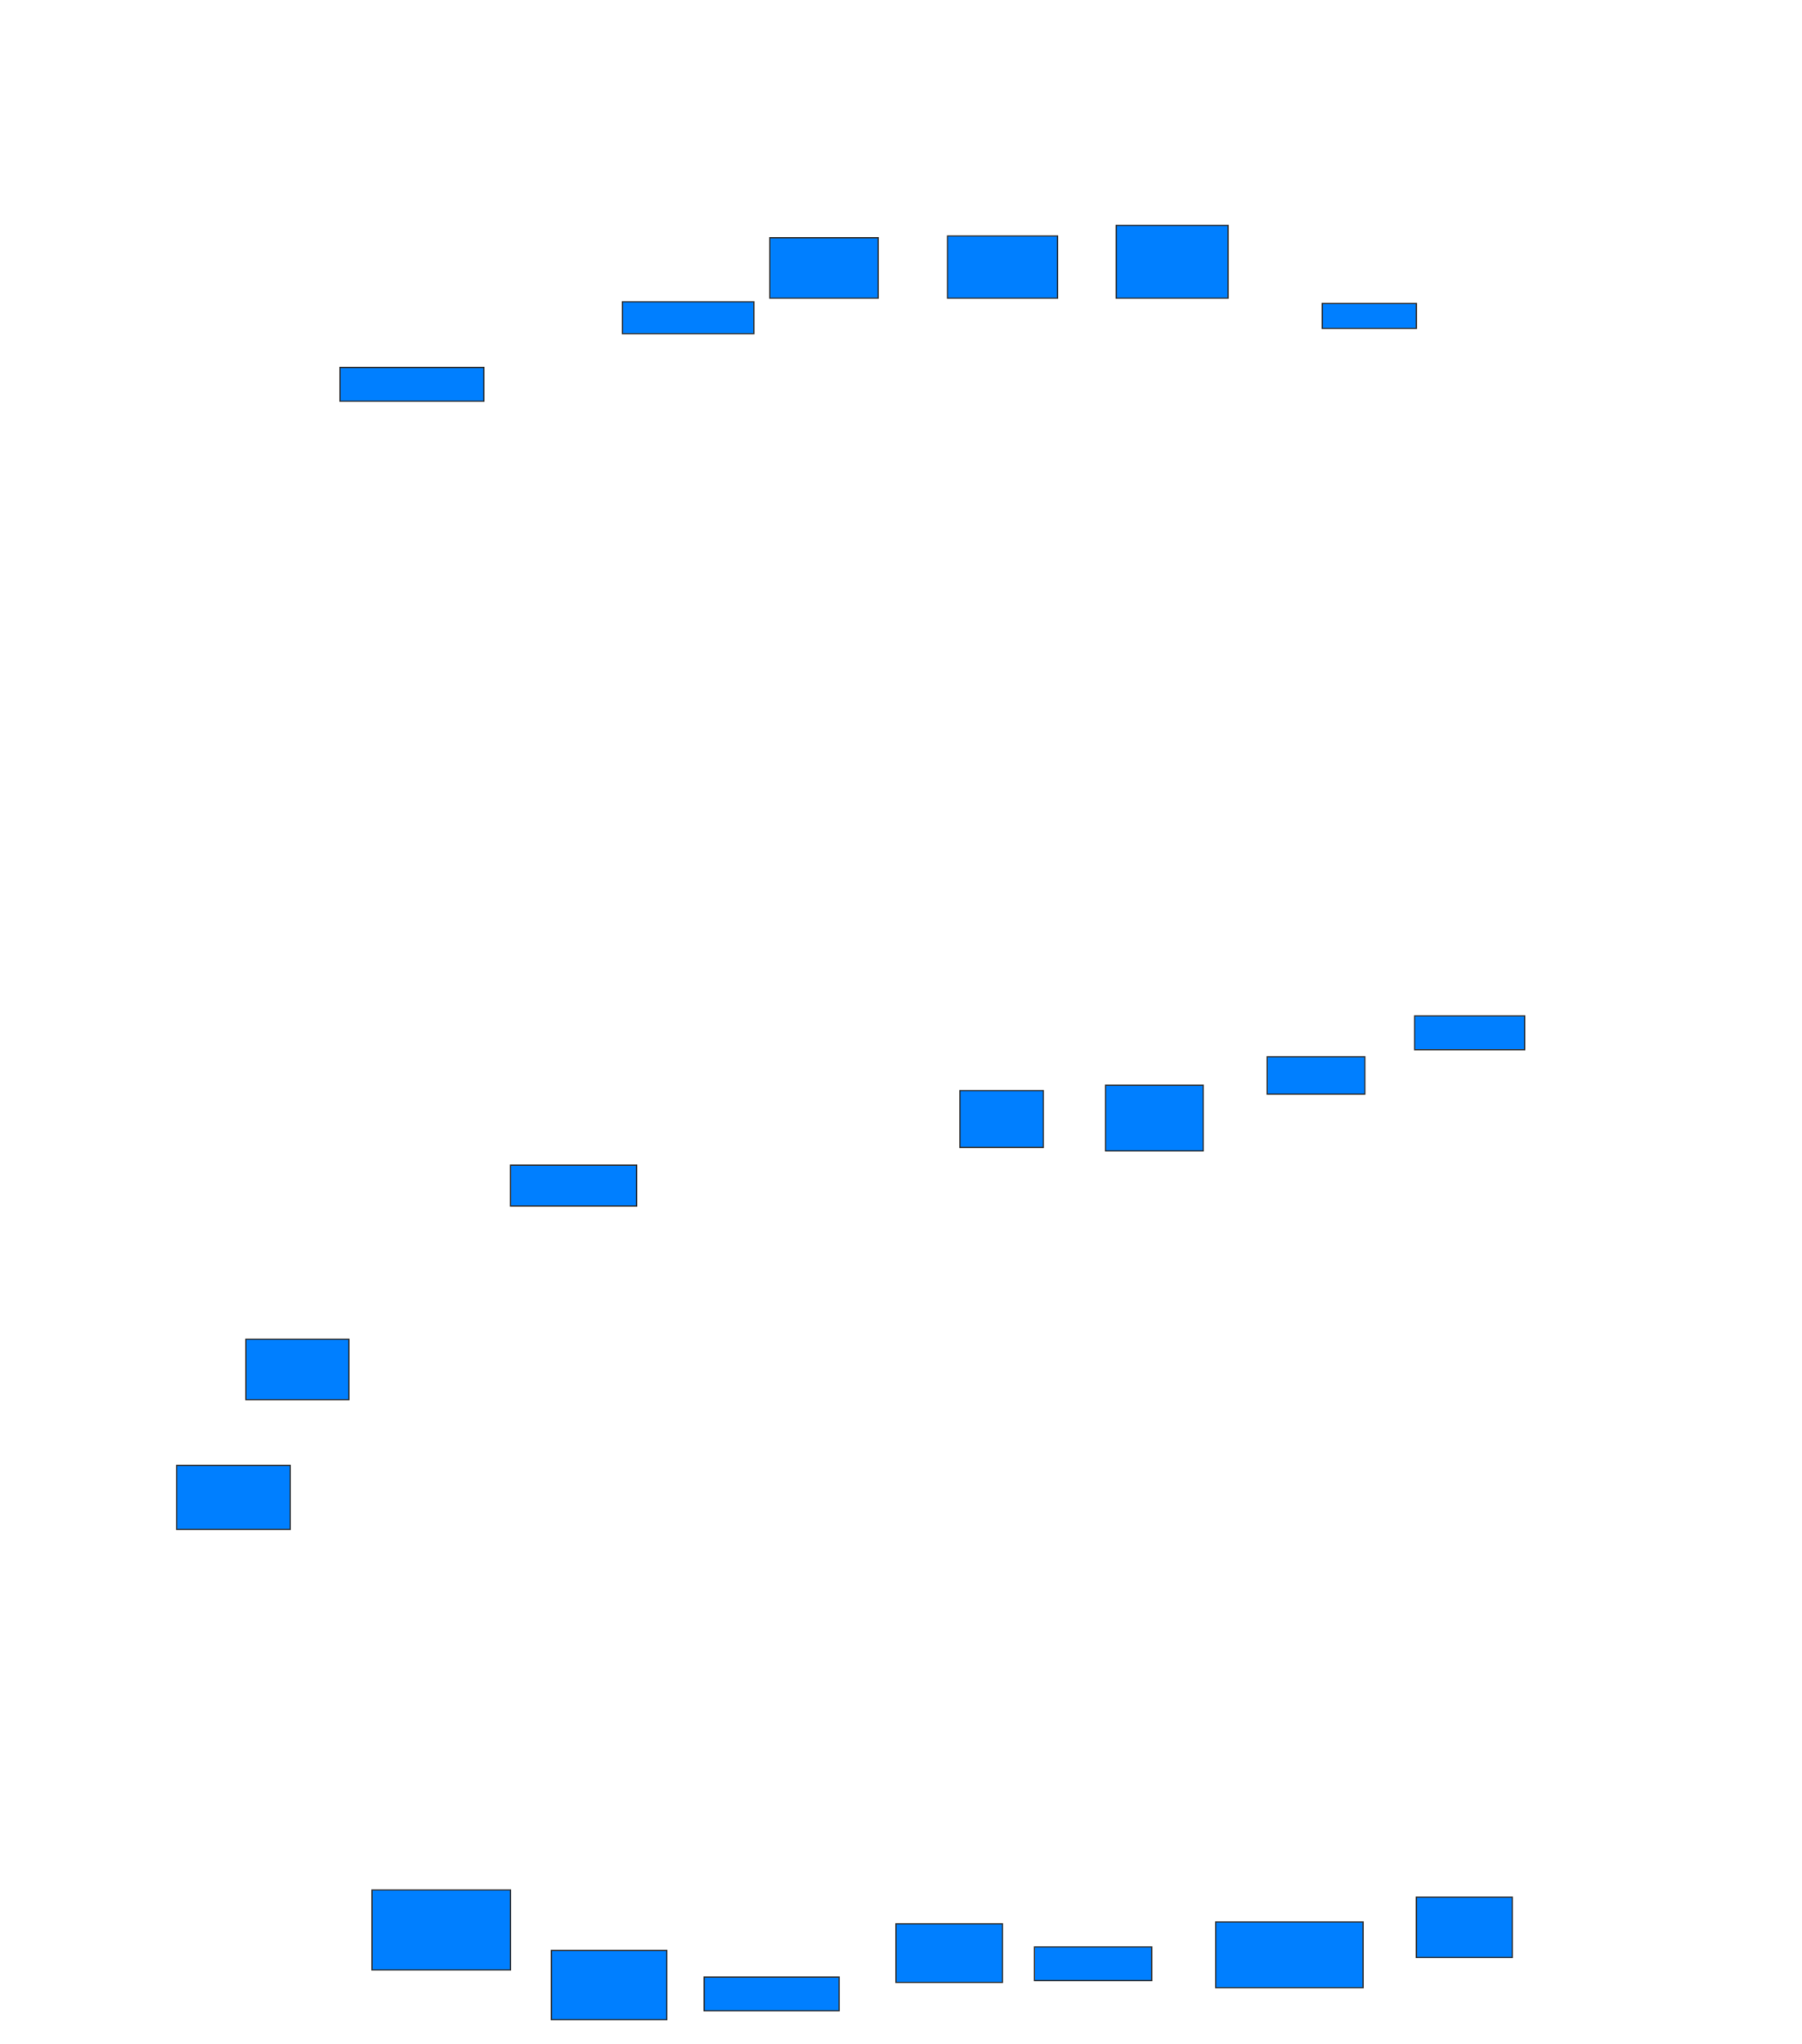 <svg xmlns="http://www.w3.org/2000/svg" width="1492" height="1692">
 <!-- Created with Image Occlusion Enhanced -->
 <g>
  <title>Labels</title>
 </g>
 <g>
  <title>Masks</title>
  <rect id="4d6411f0f2214bfa9a3208c95ce3dd0c-ao-1" height="27.941" width="119.118" y="304.176" x="281.529" stroke="#2D2D2D" fill="#007fff"/>
  <rect id="4d6411f0f2214bfa9a3208c95ce3dd0c-ao-2" height="26.471" width="108.824" y="249.765" x="515.353" stroke="#2D2D2D" fill="#007fff"/>
  <rect id="4d6411f0f2214bfa9a3208c95ce3dd0c-ao-3" height="50" width="89.706" y="196.823" x="637.412" stroke="#2D2D2D" fill="#007fff"/>
  <rect id="4d6411f0f2214bfa9a3208c95ce3dd0c-ao-4" height="51.471" width="91.176" y="195.353" x="784.471" stroke="#2D2D2D" fill="#007fff"/>
  <rect id="4d6411f0f2214bfa9a3208c95ce3dd0c-ao-5" height="60.294" width="92.647" y="186.529" x="924.176" stroke="#2D2D2D" fill="#007fff"/>
  <rect id="4d6411f0f2214bfa9a3208c95ce3dd0c-ao-6" height="20.588" width="77.941" y="251.235" x="1094.765" stroke="#2D2D2D" fill="#007fff"/>
  <rect id="4d6411f0f2214bfa9a3208c95ce3dd0c-ao-7" height="27.941" width="91.176" y="840.941" x="1171.235" stroke="#2D2D2D" fill="#007fff"/>
  <rect id="4d6411f0f2214bfa9a3208c95ce3dd0c-ao-8" height="30.882" width="80.882" y="874.765" x="1049.176" stroke="#2D2D2D" fill="#007fff"/>
  <rect id="4d6411f0f2214bfa9a3208c95ce3dd0c-ao-9" height="54.412" width="80.882" y="898.294" x="915.353" stroke="#2D2D2D" fill="#007fff"/>
  <rect id="4d6411f0f2214bfa9a3208c95ce3dd0c-ao-10" height="47.059" width="69.118" y="902.706" x="794.765" stroke="#2D2D2D" fill="#007fff"/>
  
  <rect id="4d6411f0f2214bfa9a3208c95ce3dd0c-ao-12" height="33.824" width="104.412" y="964.47" x="422.706" stroke="#2D2D2D" fill="#007fff"/>
  <rect id="4d6411f0f2214bfa9a3208c95ce3dd0c-ao-13" height="50" width="85.294" y="1108.588" x="203.588" stroke="#2D2D2D" fill="#007fff"/>
  <rect id="4d6411f0f2214bfa9a3208c95ce3dd0c-ao-14" height="52.941" width="94.118" y="1213" x="146.235" stroke="#2D2D2D" fill="#007fff"/>
  <rect id="4d6411f0f2214bfa9a3208c95ce3dd0c-ao-15" height="66.176" width="114.706" y="1564.47" x="308" stroke="#2D2D2D" fill="#007fff"/>
  <rect id="4d6411f0f2214bfa9a3208c95ce3dd0c-ao-16" height="57.353" width="95.588" y="1614.47" x="456.529" stroke="#2D2D2D" fill="#007fff"/>
  <rect id="4d6411f0f2214bfa9a3208c95ce3dd0c-ao-17" height="27.941" width="111.765" y="1636.529" x="583" stroke="#2D2D2D" fill="#007fff"/>
  <rect id="4d6411f0f2214bfa9a3208c95ce3dd0c-ao-18" height="48.529" width="88.235" y="1592.412" x="741.824" stroke="#2D2D2D" fill="#007fff"/>
  <rect id="4d6411f0f2214bfa9a3208c95ce3dd0c-ao-19" height="27.941" width="97.059" y="1611.529" x="856.529" stroke="#2D2D2D" fill="#007fff"/>
  <rect id="4d6411f0f2214bfa9a3208c95ce3dd0c-ao-20" height="54.412" width="122.059" y="1590.941" x="1006.529" stroke="#2D2D2D" fill="#007fff"/>
  <rect id="4d6411f0f2214bfa9a3208c95ce3dd0c-ao-21" height="50" width="79.412" y="1570.353" x="1172.706" stroke="#2D2D2D" fill="#007fff"/>
 </g>
</svg>